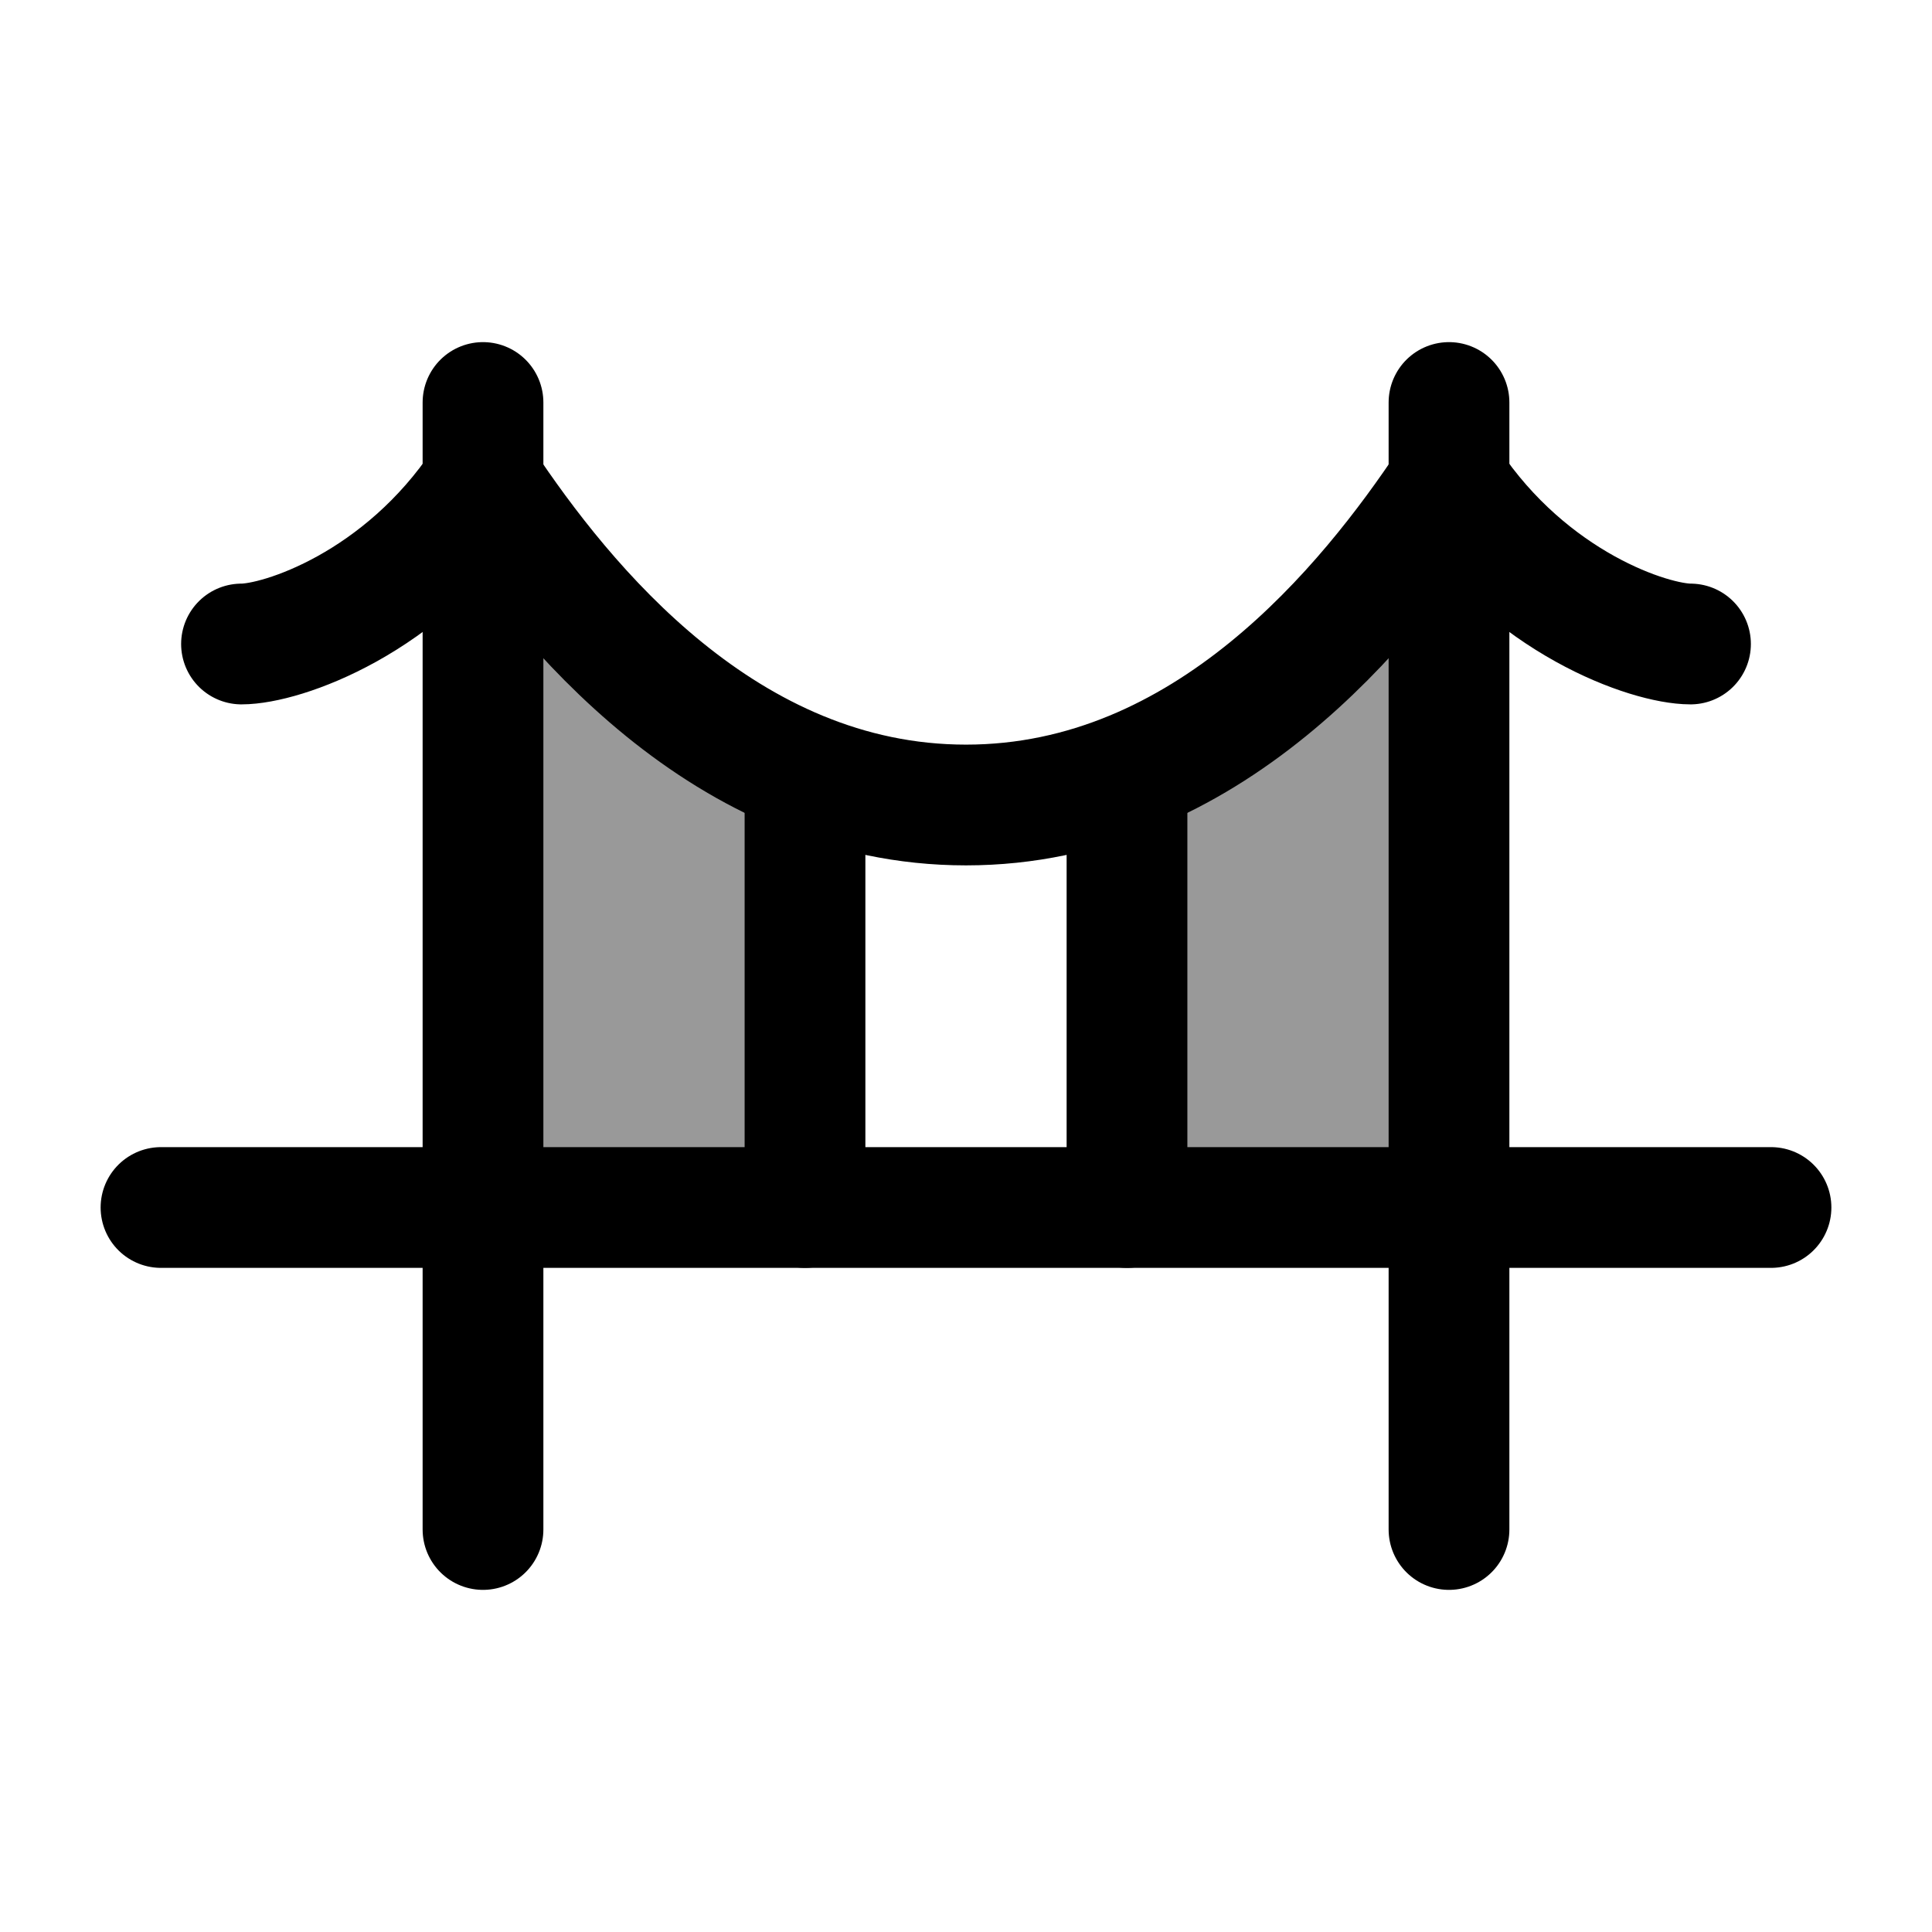<svg width="24" height="24" viewBox="0 0 24 24" fill="none" xmlns="http://www.w3.org/2000/svg">
    <path opacity="0.4" fill-rule="evenodd" clip-rule="evenodd" d="M14 9.611C15.908 8.85 17.242 7.137 18 6V15H14V9.611ZM10 15V9.611C8.092 8.85 6.758 7.137 6 6L6 15H10Z" fill="currentColor"/>
    <path d="M3 8C3.5 8 5 7.5 6 6C7 7.5 9 10 12 10C15 10 17 7.5 18 6C19 7.5 20.5 8 21 8" stroke="currentColor" stroke-width="1.5" stroke-linecap="round" stroke-linejoin="round"/>
    <path d="M6 5V19" stroke="currentColor" stroke-width="1.5" stroke-linecap="round" stroke-linejoin="round"/>
    <path d="M2 15H22" stroke="currentColor" stroke-width="1.5" stroke-linecap="round" stroke-linejoin="round"/>
    <path d="M18 5V19" stroke="currentColor" stroke-width="1.5" stroke-linecap="round" stroke-linejoin="round"/>
    <path d="M10 10V15" stroke="currentColor" stroke-width="1.5" stroke-linecap="round" stroke-linejoin="round"/>
    <path d="M14 10V15" stroke="currentColor" stroke-width="1.5" stroke-linecap="round" stroke-linejoin="round"/>
</svg>
